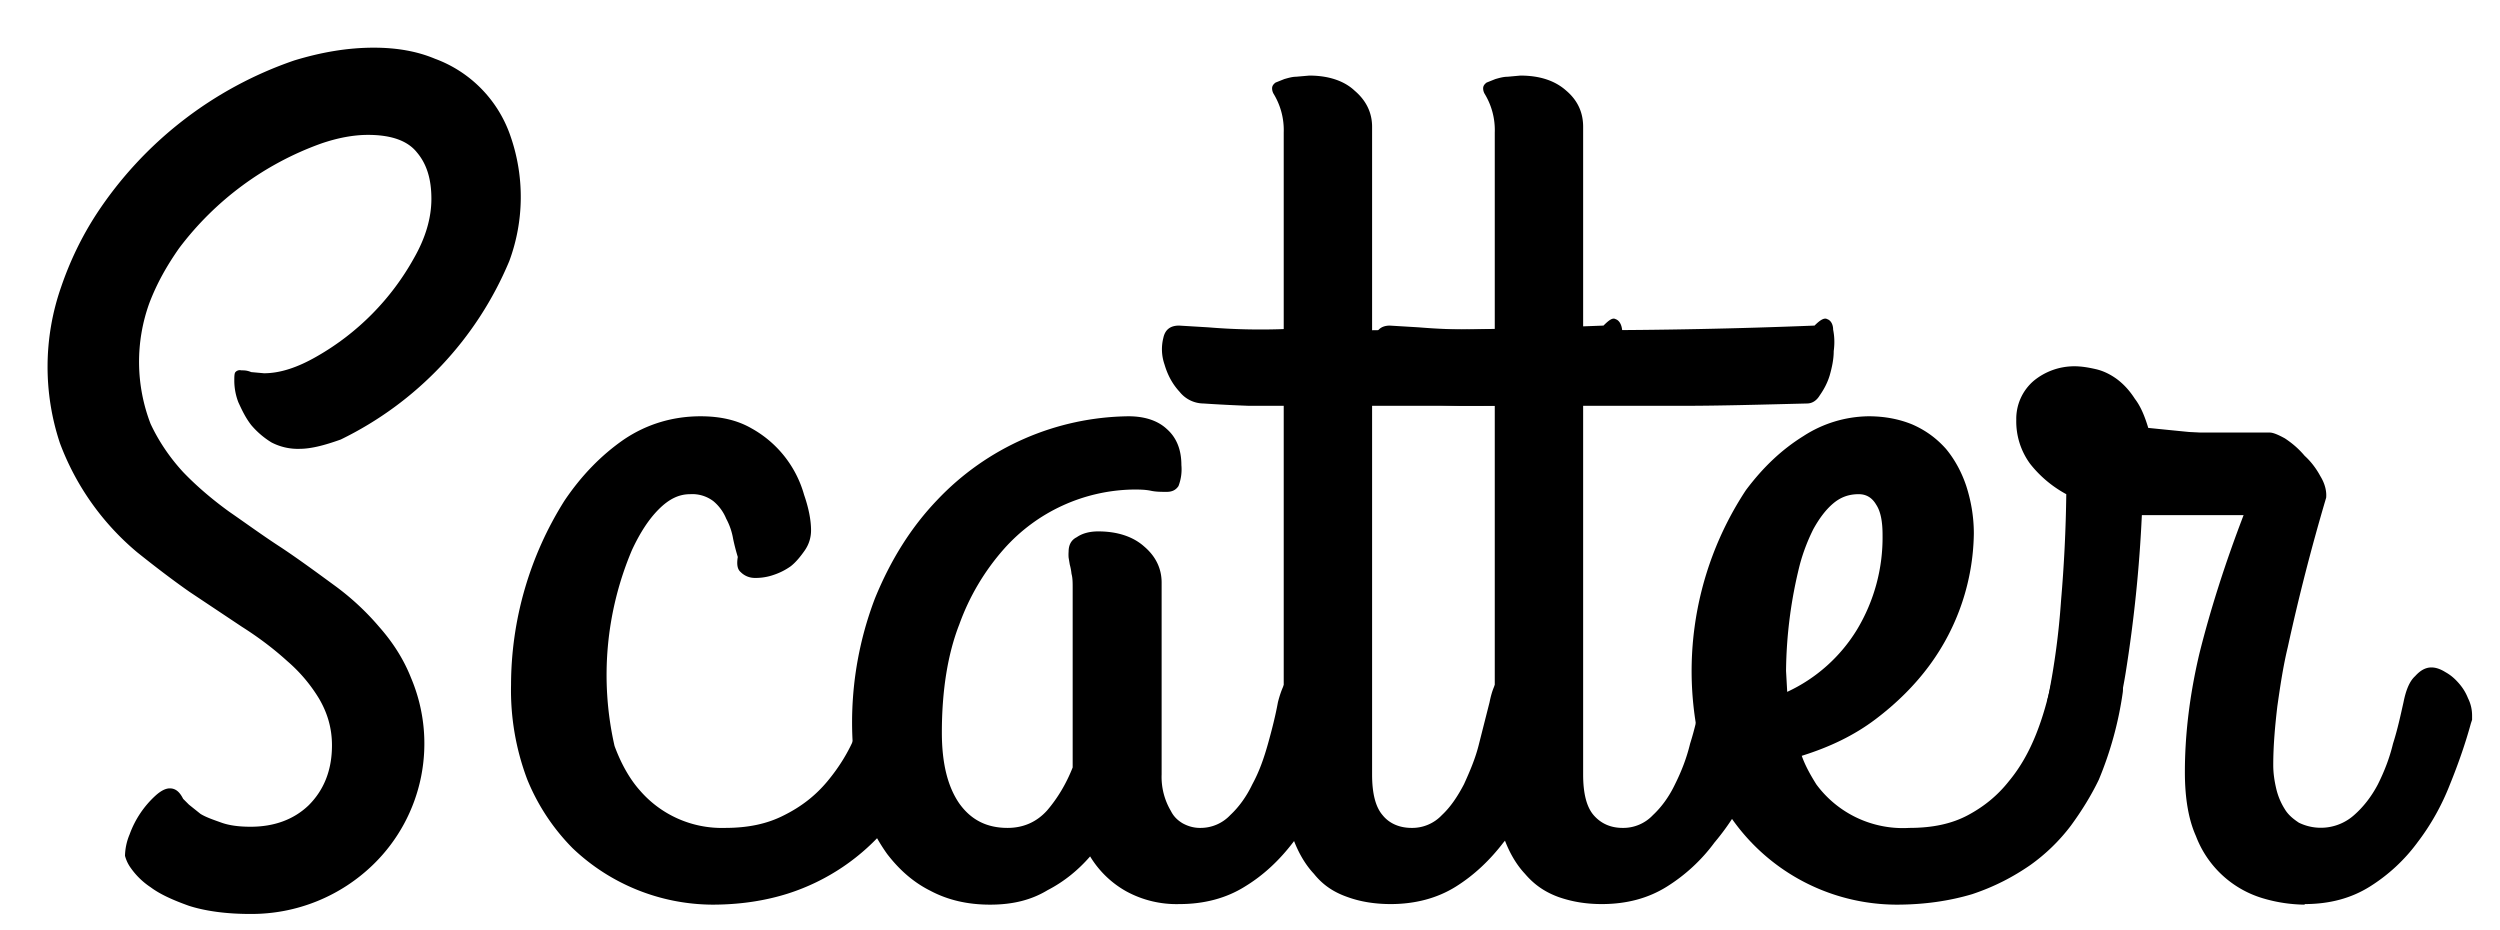 <svg viewBox="0 0 43 16"><path d="M4.3 15.72c-.41 0-.77-.05-1.05-.14-.28-.1-.5-.2-.66-.32a1.28 1.28 0 0 1-.34-.33.63.63 0 0 1-.1-.21 1 1 0 0 1 .08-.37 1.67 1.67 0 0 1 .45-.67c.09-.08.17-.12.24-.12.1 0 .17.06.23.18l.1.1.2.16c.1.06.22.1.36.15.14.05.31.07.5.07.4 0 .74-.12 1-.37.26-.26.4-.6.4-1.03 0-.3-.08-.56-.22-.8a2.68 2.68 0 0 0-.55-.65c-.22-.2-.48-.4-.78-.59l-.9-.6c-.3-.21-.6-.44-.9-.68a4.5 4.5 0 0 1-1.33-1.88 4.16 4.16 0 0 1 .02-2.68c.15-.44.35-.86.61-1.26a6.65 6.65 0 0 1 3.4-2.64C5.52.9 5.97.82 6.43.82c.39 0 .74.06 1.05.19a2.16 2.16 0 0 1 1.3 1.33 3.18 3.18 0 0 1-.02 2.15 5.97 5.97 0 0 1-2.9 3.07c-.28.1-.51.16-.71.16a.98.98 0 0 1-.48-.11 1.44 1.44 0 0 1-.35-.3c-.1-.13-.16-.26-.22-.39a1.04 1.04 0 0 1-.07-.36c0-.08 0-.14.02-.16a.1.1 0 0 1 .1-.03c.05 0 .1 0 .17.03l.22.02c.28 0 .58-.1.91-.29a4.41 4.41 0 0 0 1.67-1.69c.2-.35.3-.69.3-1.02 0-.34-.08-.6-.25-.8-.16-.2-.44-.3-.84-.3-.25 0-.52.05-.81.15a5.3 5.3 0 0 0-2.44 1.8c-.21.3-.38.6-.51.94a2.97 2.97 0 0 0 .02 2.08c.14.3.33.58.56.83.23.24.5.47.79.68.29.2.59.42.9.62.3.2.6.42.9.64.29.21.55.45.78.72.23.26.42.55.55.88a2.9 2.9 0 0 1-.64 3.2 3 3 0 0 1-2.12.86zM12.25 15.56a3.51 3.51 0 0 1-2.4-.97 3.61 3.61 0 0 1-.78-1.18 4.34 4.34 0 0 1-.28-1.63 5.96 5.96 0 0 1 .92-3.17c.29-.43.63-.78 1.02-1.05.4-.27.85-.4 1.32-.4.35 0 .64.07.88.21a1.89 1.89 0 0 1 .9 1.14c.08.23.12.44.12.61a.6.6 0 0 1-.11.35c-.07.1-.15.2-.24.27-.1.07-.2.12-.33.16a.93.93 0 0 1-.3.04.34.34 0 0 1-.23-.1c-.06-.05-.07-.14-.05-.26a3.66 3.66 0 0 1-.08-.31 1.12 1.12 0 0 0-.12-.35.77.77 0 0 0-.22-.3.6.6 0 0 0-.4-.12c-.19 0-.36.08-.54.26-.17.17-.32.4-.46.7a5.51 5.51 0 0 0-.3 3.37c.11.3.26.57.44.77a1.86 1.86 0 0 0 1.46.64c.4 0 .73-.07 1.02-.22.3-.15.54-.34.74-.58.2-.24.37-.51.49-.81.12-.3.21-.6.27-.91.05-.22.14-.37.28-.44.14-.08.28-.1.43-.06.15.04.27.12.38.25.1.13.15.28.13.45a5.12 5.12 0 0 1-.93 2.28 3.7 3.7 0 0 1-1.73 1.17c-.38.12-.81.19-1.3.19z"/><path d="M20.65 14.24a.7.7 0 0 0 .51-.22c.15-.14.28-.32.38-.53.12-.22.2-.45.27-.7.07-.25.13-.49.17-.71.05-.2.12-.36.2-.45.1-.1.19-.15.3-.15.07 0 .15.03.23.08.08.05.16.11.22.19.07.08.13.16.17.26.04.1.07.2.07.3v.04l-.02.1c-.09.32-.2.67-.36 1.04-.14.36-.32.7-.55 1-.23.3-.5.56-.83.76-.32.2-.7.3-1.12.3a1.8 1.8 0 0 1-.92-.22 1.69 1.69 0 0 1-.62-.6c-.2.23-.44.43-.73.58-.28.17-.6.25-.99.25s-.73-.08-1.03-.24c-.3-.15-.54-.37-.74-.63-.2-.28-.36-.6-.46-.96a5.98 5.98 0 0 1 .25-3.44c.27-.66.62-1.22 1.07-1.69a4.6 4.6 0 0 1 3.29-1.44c.27 0 .5.07.66.22.17.15.25.36.25.62a.8.8 0 0 1-.05.36c-.04.06-.1.1-.2.1s-.19 0-.28-.02c-.1-.02-.2-.02-.3-.02a3.04 3.04 0 0 0-2.22 1.02 4 4 0 0 0-.77 1.3c-.2.51-.3 1.14-.3 1.86 0 .53.1.93.3 1.22.2.28.47.42.83.42.27 0 .5-.1.68-.3.18-.21.33-.46.44-.74v-3.08c0-.1 0-.18-.02-.25a.96.96 0 0 0-.03-.16l-.02-.12a.66.66 0 0 1 0-.1c0-.11.04-.2.14-.25.1-.07.23-.1.37-.1.33 0 .6.09.79.26.2.17.3.38.3.62v3.3a1.15 1.15 0 0 0 .16.63c.04.08.1.15.2.21.09.05.19.08.3.08z"/><path d="M20.28 5.6l.5.03a10.79 10.79 0 0 0 1.3.03V2.28a1.2 1.2 0 0 0-.17-.66.19.19 0 0 1-.03-.1c0-.04.02-.07.06-.1l.15-.06c.07-.02.14-.04.2-.04l.23-.02c.33 0 .6.09.78.26.2.17.3.38.3.62v3.5a100.76 100.76 0 0 0 3.98-.08c.1-.1.16-.14.21-.11.06.02.1.09.11.18.02.1.03.22.01.37-.01.14-.04.28-.08.42-.04.13-.09.24-.16.34-.07.1-.14.14-.23.14-.8.02-1.5.04-2.13.04H23.6v6.34c0 .33.06.56.18.7.12.15.3.22.5.22a.7.7 0 0 0 .52-.22c.15-.14.27-.32.38-.53.1-.22.2-.45.26-.7l.18-.71c.04-.2.1-.36.2-.45.08-.1.18-.15.28-.15.07 0 .16.03.24.08.08.05.16.11.22.19.08.08.13.16.17.26.05.1.07.2.07.3v.04a4.13 4.13 0 0 1-.94 2.14c-.23.3-.5.56-.82.76-.32.2-.7.3-1.12.3-.27 0-.52-.04-.74-.12-.23-.08-.42-.2-.58-.4-.16-.17-.29-.4-.38-.67a3.3 3.3 0 0 1-.14-1.02V6.98h-.6a25.86 25.86 0 0 1-.78-.04.53.53 0 0 1-.41-.2c-.13-.14-.21-.3-.26-.47a.8.8 0 0 1-.02-.46c.03-.14.12-.21.27-.21z"/><path d="M23.9 5.6l.5.03a10.79 10.79 0 0 0 1.31.03V2.28a1.2 1.2 0 0 0-.17-.66.19.19 0 0 1-.03-.1c0-.04.02-.07.06-.1l.15-.06c.07-.02.14-.04.21-.04l.22-.02c.34 0 .6.09.79.26.2.17.29.38.29.62v3.5a100.76 100.76 0 0 0 3.98-.08c.1-.1.17-.14.22-.11.06.02.1.09.1.18.02.1.03.22.01.37 0 .14-.03.28-.07.42-.04.13-.1.24-.17.34-.06.1-.14.14-.22.14-.8.02-1.51.04-2.13.04h-1.72v6.34c0 .33.06.56.18.7.13.15.3.22.5.22a.7.7 0 0 0 .52-.22c.15-.14.28-.32.38-.53.11-.22.2-.45.26-.7.08-.25.13-.49.18-.71.04-.2.1-.36.2-.45.09-.1.18-.15.28-.15.08 0 .16.03.24.08.09.05.16.11.23.19s.12.16.16.26c.05.1.07.2.07.3v.04a4.13 4.13 0 0 1-.94 2.14c-.22.3-.5.56-.82.76-.32.2-.69.3-1.12.3-.27 0-.51-.04-.74-.12-.22-.08-.41-.2-.58-.4-.16-.17-.29-.4-.38-.67a3.3 3.3 0 0 1-.14-1.02V6.98h-.6a25.86 25.86 0 0 1-.78-.04.53.53 0 0 1-.41-.2c-.13-.14-.21-.3-.26-.47a.8.8 0 0 1-.02-.46c.04-.14.12-.21.27-.21z"/><path d="M33.95 9.18a3.91 3.91 0 0 1-.76 2.26c-.25.34-.56.65-.93.93s-.79.48-1.27.63c.06.17.15.33.25.49a1.85 1.85 0 0 0 1.6.75c.4 0 .73-.07 1.01-.22s.51-.34.7-.58c.2-.24.35-.51.47-.81.12-.3.2-.6.27-.91.04-.22.13-.37.27-.44.14-.08.29-.1.43-.06.15.04.27.12.38.25.11.13.16.28.14.45a6.14 6.14 0 0 1-.41 1.49c-.13.27-.29.53-.48.79a3.2 3.2 0 0 1-.7.68c-.29.2-.61.37-1 .5-.37.11-.8.18-1.3.18a3.47 3.47 0 0 1-3.25-2.28 5.65 5.65 0 0 1 .66-4.85c.3-.4.62-.7.99-.93a2.1 2.1 0 0 1 1.12-.34c.28 0 .53.05.75.14.23.1.42.24.58.42.15.18.27.4.35.64.08.25.13.52.13.82zm-3.23 2.36l.01.18.01.18a2.77 2.77 0 0 0 1.2-1.07 3.07 3.07 0 0 0 .44-1.63c0-.22-.03-.4-.11-.52-.07-.12-.17-.18-.3-.18-.17 0-.31.05-.44.16s-.24.26-.34.44c-.09.18-.17.38-.23.6a7.76 7.76 0 0 0-.24 1.84z"/><path d="M39.64 15.56a2.6 2.6 0 0 1-.72-.11 1.77 1.77 0 0 1-1.15-1.07c-.13-.29-.19-.66-.19-1.1 0-.64.08-1.32.25-2.04.18-.72.43-1.52.76-2.38h-1.75a24.23 24.23 0 0 1-.28 2.72 7.4 7.4 0 0 1-.22.96c-.07.2-.17.33-.31.36a.55.55 0 0 1-.41-.07.94.94 0 0 1-.33-.36.64.64 0 0 1-.06-.49 12.89 12.89 0 0 0 .22-1.65 24.85 24.85 0 0 0 .09-1.83 2 2 0 0 1-.62-.52 1.23 1.23 0 0 1-.24-.76.86.86 0 0 1 .3-.67 1.1 1.1 0 0 1 .7-.25c.12 0 .24.02.37.05.13.03.25.09.36.17.12.09.22.2.31.34.1.13.17.3.23.5a184.27 184.27 0 0 0 .7.07l.2.01h1.19c.06 0 .15.04.26.1.12.08.23.17.34.3.11.1.2.22.27.35.08.13.11.26.1.37a36.34 36.34 0 0 0-.66 2.57c-.08.33-.13.67-.18 1.02-.04.34-.07.68-.07 1.01 0 .14.02.27.05.4.03.13.08.25.15.36.06.1.15.17.24.23a.86.86 0 0 0 .95-.13c.16-.14.3-.32.41-.53.11-.22.2-.45.26-.7.08-.25.13-.49.18-.71.04-.2.1-.36.2-.45.09-.1.18-.15.28-.15.08 0 .16.03.24.08.09.05.16.11.23.19s.12.16.16.26c.05.1.07.2.07.3v.07l-.02.06c-.09.33-.21.68-.36 1.05-.14.36-.33.7-.56 1-.22.3-.5.56-.82.76-.32.2-.69.3-1.12.3z"/></svg>
